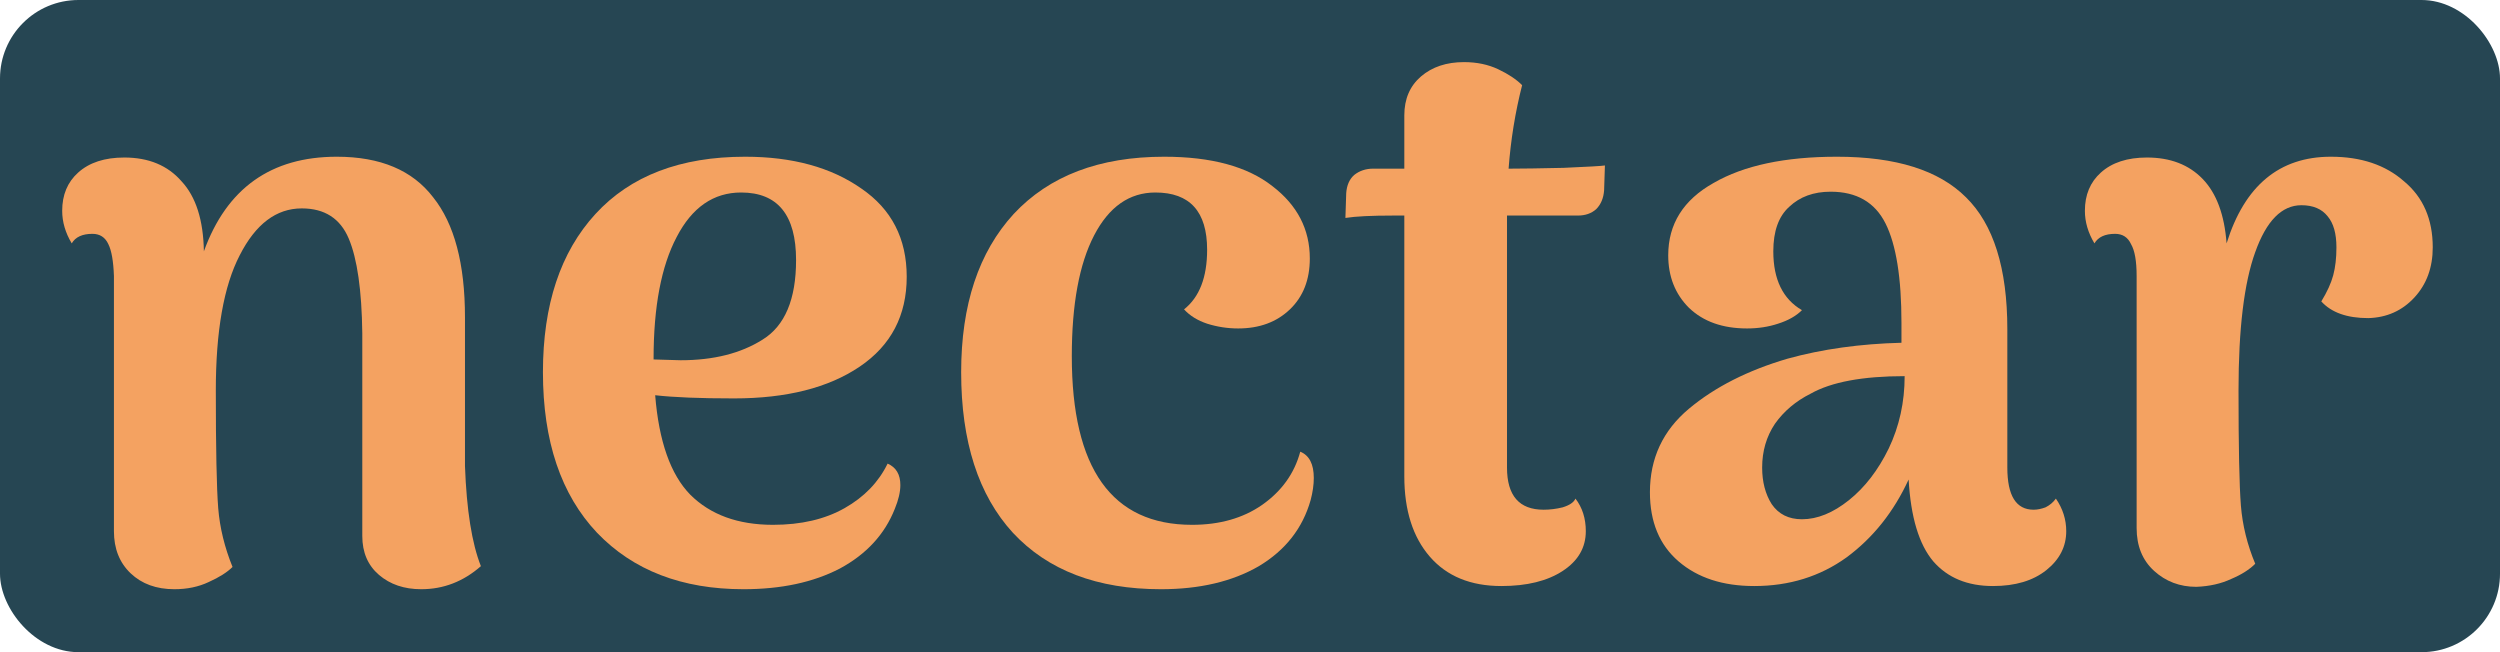 <svg xmlns="http://www.w3.org/2000/svg" width="414" height="108" fill="none" viewBox="0 0 414 108"><rect width="414" height="108" fill="#264653" rx="13"/><g filter="url(#filter0_dd_26_8)"><path fill="#F4A261" d="M77 77.168C77.264 84.453 78.142 89.982 79.636 93.756C76.736 96.302 73.441 97.574 69.75 97.574C66.938 97.574 64.609 96.784 62.763 95.205C60.918 93.625 59.995 91.474 59.995 88.753V55.181C59.907 48.071 59.16 42.849 57.754 39.514C56.348 36.178 53.755 34.511 49.977 34.511C45.758 34.511 42.331 37.1 39.695 42.278C37.058 47.369 35.74 54.83 35.74 64.66C35.74 74.315 35.872 80.81 36.136 84.145C36.399 87.393 37.19 90.641 38.508 93.888C37.63 94.766 36.311 95.6 34.554 96.389C32.884 97.179 30.994 97.574 28.885 97.574C25.897 97.574 23.481 96.697 21.635 94.941C19.79 93.186 18.867 90.86 18.867 87.963V45.702C18.779 43.244 18.471 41.489 17.944 40.435C17.417 39.294 16.538 38.724 15.308 38.724C13.638 38.724 12.496 39.25 11.88 40.303C10.826 38.548 10.299 36.749 10.299 34.906C10.299 32.273 11.177 30.166 12.935 28.586C14.78 26.918 17.329 26.085 20.581 26.085C24.623 26.085 27.787 27.401 30.072 30.034C32.444 32.58 33.675 36.442 33.763 41.62C37.542 31.175 44.88 25.953 55.777 25.953C62.983 25.953 68.3 28.191 71.727 32.667C75.242 37.056 77 43.683 77 52.548V77.168Z"/><path fill="#F4A261" d="M146.989 76.773C148.395 77.387 149.098 78.572 149.098 80.327C149.098 81.468 148.79 82.785 148.175 84.277C146.505 88.49 143.473 91.781 139.079 94.151C134.685 96.433 129.369 97.574 123.129 97.574C112.935 97.574 104.85 94.459 98.874 88.227C92.898 81.907 89.91 73.042 89.91 61.632C89.91 50.485 92.81 41.752 98.61 35.432C104.41 29.113 112.671 25.953 123.393 25.953C131.214 25.953 137.629 27.708 142.639 31.219C147.648 34.642 150.152 39.514 150.152 45.833C150.152 52.24 147.56 57.2 142.375 60.71C137.19 64.221 130.247 65.977 121.547 65.977C115.923 65.977 111.573 65.801 108.497 65.45C109.112 73.086 111.045 78.572 114.297 81.907C117.636 85.243 122.206 86.91 128.006 86.91C132.664 86.91 136.619 85.989 139.87 84.145C143.122 82.302 145.495 79.845 146.989 76.773ZM122.734 31.878C118.164 31.878 114.605 34.335 112.056 39.25C109.508 44.078 108.233 50.792 108.233 59.394V59.526L112.715 59.657C118.164 59.657 122.69 58.516 126.293 56.234C129.984 53.952 131.829 49.563 131.829 43.068C131.829 35.608 128.797 31.878 122.734 31.878Z"/><path fill="#F4A261" d="M192.255 97.574C181.709 97.574 173.536 94.459 167.736 88.227C162.024 81.995 159.168 73.13 159.168 61.632C159.168 50.485 162.068 41.752 167.868 35.432C173.756 29.113 182.061 25.953 192.782 25.953C200.603 25.953 206.579 27.577 210.71 30.824C214.84 33.984 216.905 37.978 216.905 42.805C216.905 46.316 215.807 49.125 213.61 51.231C211.413 53.338 208.557 54.391 205.041 54.391C203.284 54.391 201.57 54.127 199.9 53.601C198.318 53.074 197.044 52.284 196.077 51.231C198.626 49.212 199.9 45.921 199.9 41.357C199.9 35.037 197.044 31.878 191.332 31.878C187.026 31.878 183.642 34.247 181.182 38.987C178.721 43.727 177.491 50.397 177.491 58.999C177.491 77.606 184.126 86.91 197.396 86.91C201.965 86.91 205.832 85.813 208.996 83.619C212.248 81.337 214.357 78.396 215.323 74.798C216.817 75.412 217.564 76.86 217.564 79.142C217.564 80.283 217.389 81.512 217.037 82.829C215.719 87.481 212.863 91.123 208.469 93.756C204.075 96.302 198.67 97.574 192.255 97.574Z"/><path fill="#F4A261" d="M250.219 27.928C252.064 27.928 254.964 27.884 258.919 27.796C262.961 27.621 265.246 27.489 265.774 27.401L265.642 31.483C265.554 32.799 265.115 33.852 264.324 34.642C263.533 35.344 262.522 35.696 261.292 35.696H249.56V39.645V77.431C249.56 82.083 251.581 84.409 255.623 84.409C256.678 84.409 257.733 84.277 258.787 84.014C259.93 83.663 260.633 83.18 260.896 82.566C262.039 84.058 262.61 85.857 262.61 87.963C262.61 90.684 261.336 92.879 258.787 94.546C256.239 96.214 252.855 97.048 248.637 97.048C243.54 97.048 239.585 95.424 236.773 92.177C233.961 88.929 232.555 84.496 232.555 78.879V35.696H230.709C227.106 35.696 224.47 35.827 222.8 36.09L222.932 32.009C223.02 30.693 223.459 29.683 224.25 28.981C225.129 28.279 226.183 27.928 227.414 27.928H232.555V19.107C232.555 16.386 233.478 14.235 235.323 12.655C237.169 11.076 239.541 10.286 242.441 10.286C244.55 10.286 246.44 10.681 248.11 11.471C249.779 12.261 251.098 13.138 252.064 14.104C250.922 18.58 250.175 23.188 249.823 27.928H250.219Z"/><path fill="#F4A261" d="M340.455 82.566C341.598 84.233 342.169 86.032 342.169 87.963C342.169 90.509 341.07 92.659 338.873 94.415C336.676 96.17 333.732 97.048 330.041 97.048C325.823 97.048 322.528 95.687 320.155 92.966C317.782 90.158 316.42 85.638 316.068 79.406C313.608 84.76 310.18 89.061 305.786 92.308C301.392 95.468 296.295 97.048 290.495 97.048C285.31 97.048 281.136 95.687 277.972 92.966C274.809 90.246 273.227 86.427 273.227 81.512C273.227 75.895 275.38 71.287 279.686 67.688C283.992 64.09 289.441 61.325 296.032 59.394C301.744 57.814 308.027 56.936 314.882 56.761V53.469C314.882 46.009 314.003 40.523 312.246 37.012C310.488 33.501 307.456 31.746 303.15 31.746C300.338 31.746 298.053 32.58 296.295 34.247C294.538 35.827 293.659 38.285 293.659 41.62C293.659 46.272 295.241 49.52 298.404 51.363C297.438 52.328 296.12 53.074 294.45 53.601C292.868 54.127 291.154 54.391 289.309 54.391C285.266 54.391 282.059 53.25 279.686 50.968C277.401 48.686 276.259 45.789 276.259 42.278C276.259 37.1 278.763 33.106 283.772 30.298C288.782 27.401 295.592 25.953 304.205 25.953C313.959 25.953 321.078 28.191 325.56 32.667C330.129 37.144 332.414 44.429 332.414 54.523V77.431C332.414 82.083 333.864 84.409 336.764 84.409C337.38 84.409 338.039 84.277 338.742 84.014C339.445 83.663 340.016 83.18 340.455 82.566ZM298.404 85.989C300.953 85.989 303.545 84.935 306.182 82.829C308.818 80.722 311.015 77.87 312.773 74.271C314.531 70.585 315.409 66.591 315.409 62.29C308.467 62.29 303.282 63.256 299.854 65.187C297.394 66.415 295.417 68.083 293.923 70.19C292.516 72.296 291.813 74.71 291.813 77.431C291.813 79.801 292.341 81.819 293.395 83.487C294.538 85.155 296.207 85.989 298.404 85.989Z"/><path fill="#F4A261" d="M385.99 25.953C390.999 25.953 395.042 27.313 398.118 30.034C401.281 32.667 402.863 36.31 402.863 40.962C402.863 44.297 401.853 47.062 399.831 49.256C397.81 51.45 395.262 52.592 392.186 52.679C388.671 52.679 386.078 51.758 384.408 49.914C385.375 48.335 386.034 46.886 386.386 45.57C386.737 44.253 386.913 42.717 386.913 40.962C386.913 38.68 386.43 36.968 385.463 35.827C384.496 34.598 383.046 33.984 381.113 33.984C377.861 33.984 375.313 36.573 373.467 41.752C371.622 46.843 370.699 54.479 370.699 64.66C370.699 74.052 370.831 80.415 371.094 83.75C371.358 86.998 372.149 90.202 373.467 93.361C372.501 94.327 371.182 95.161 369.513 95.863C367.843 96.653 365.909 97.092 363.712 97.179C360.988 97.179 358.659 96.302 356.726 94.546C354.793 92.791 353.826 90.421 353.826 87.437V45.702C353.826 43.244 353.518 41.489 352.903 40.435C352.376 39.294 351.497 38.724 350.267 38.724C348.597 38.724 347.455 39.25 346.839 40.303C345.785 38.548 345.258 36.749 345.258 34.906C345.258 32.273 346.136 30.166 347.894 28.586C349.739 26.918 352.288 26.085 355.54 26.085C359.406 26.085 362.482 27.27 364.767 29.639C367.052 32.009 368.37 35.564 368.722 40.303C371.71 30.736 377.466 25.953 385.99 25.953Z"/></g><defs><filter id="filter0_dd_26_8" width="398.565" height="87.289" x="7.299" y="10.286" color-interpolation-filters="sRGB" filterUnits="userSpaceOnUse"><feFlood flood-opacity="0" result="BackgroundImageFix"/><feColorMatrix in="SourceAlpha" result="hardAlpha" type="matrix" values="0 0 0 0 0 0 0 0 0 0 0 0 0 0 0 0 0 0 127 0"/><feOffset dx="3"/><feComposite in2="hardAlpha" operator="out"/><feColorMatrix type="matrix" values="0 0 0 0 0.906 0 0 0 0 0.435 0 0 0 0 0.318 0 0 0 1 0"/><feBlend in2="BackgroundImageFix" mode="normal" result="effect1_dropShadow_26_8"/><feColorMatrix in="SourceAlpha" result="hardAlpha" type="matrix" values="0 0 0 0 0 0 0 0 0 0 0 0 0 0 0 0 0 0 127 0"/><feOffset dx="-3"/><feComposite in2="hardAlpha" operator="out"/><feColorMatrix type="matrix" values="0 0 0 0 0.914 0 0 0 0 0.769 0 0 0 0 0.416 0 0 0 1 0"/><feBlend in2="effect1_dropShadow_26_8" mode="normal" result="effect2_dropShadow_26_8"/><feBlend in="SourceGraphic" in2="effect2_dropShadow_26_8" mode="normal" result="shape"/></filter></defs></svg>
